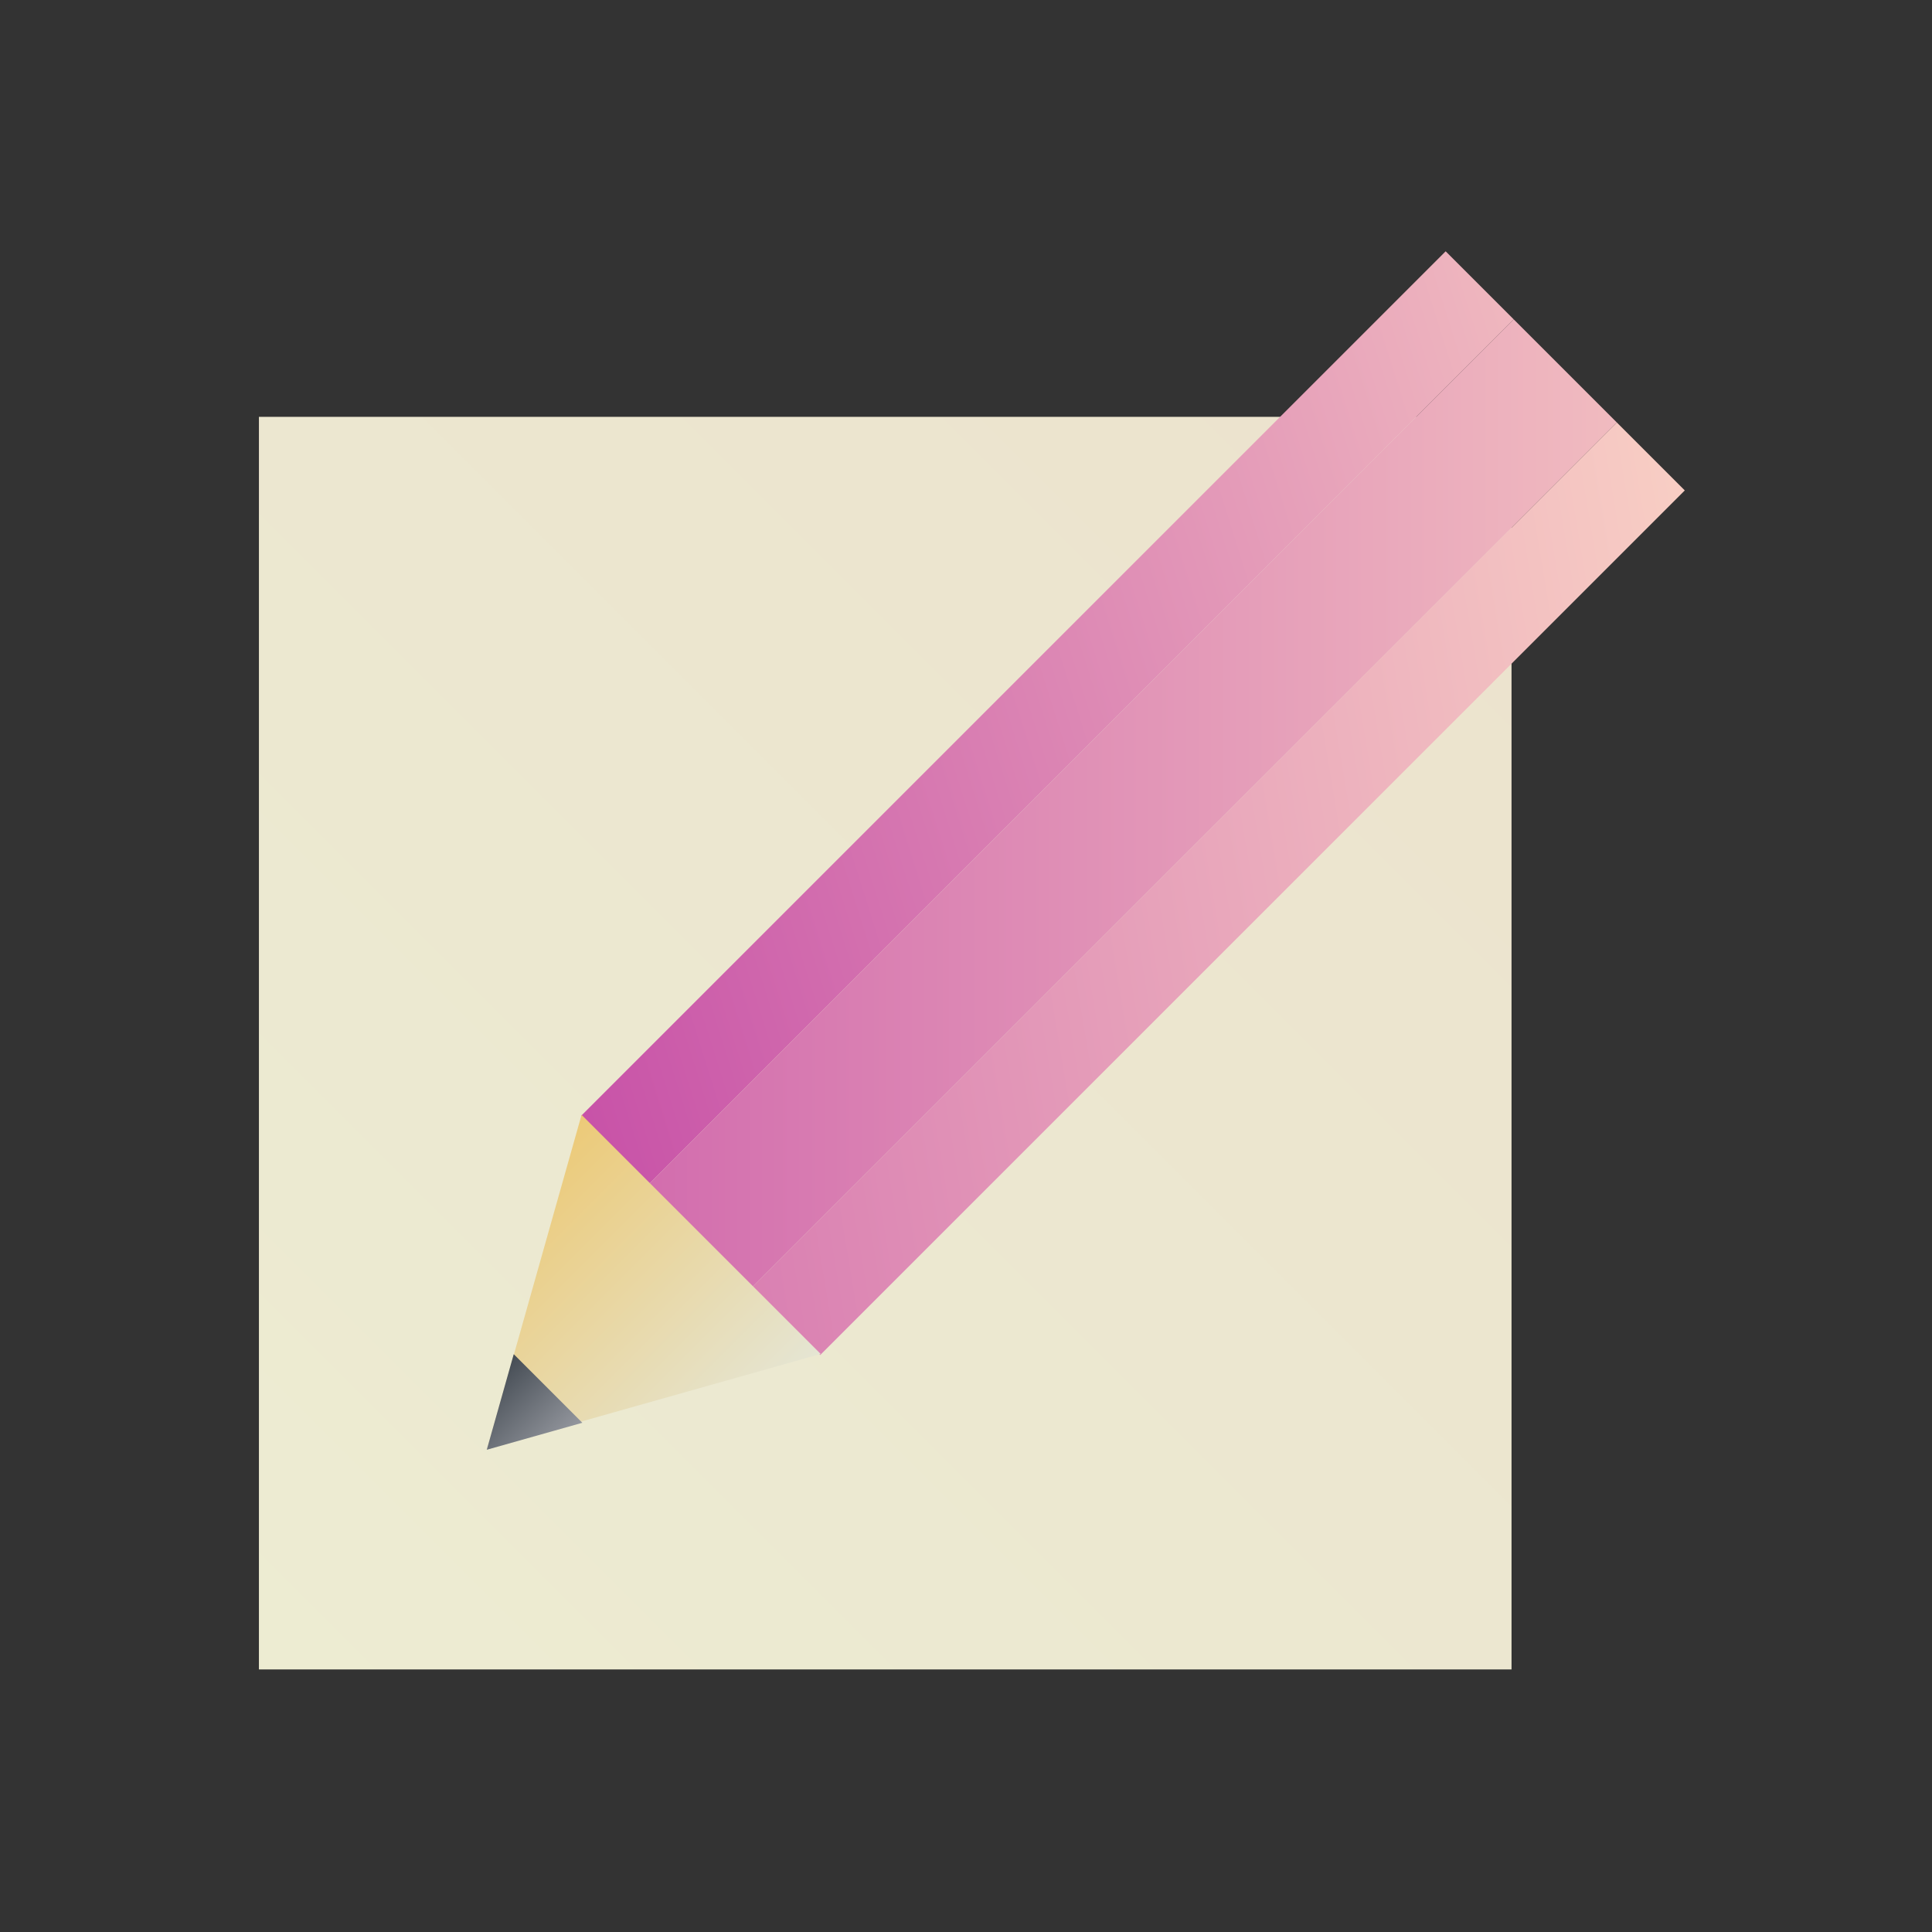 <?xml version="1.0" encoding="UTF-8" standalone="no"?>
<!DOCTYPE svg PUBLIC "-//W3C//DTD SVG 1.1//EN" "http://www.w3.org/Graphics/SVG/1.1/DTD/svg11.dtd">
<svg width="100%" height="100%" viewBox="0 0 800 800" version="1.1" xmlns="http://www.w3.org/2000/svg" xmlns:xlink="http://www.w3.org/1999/xlink" xml:space="preserve" xmlns:serif="http://www.serif.com/" style="fill-rule:evenodd;clip-rule:evenodd;stroke-linejoin:round;stroke-miterlimit:2;">
    <rect x="0" y="0" width="800" height="800" fill="#333333" stroke="none"/>
    <g transform="matrix(1,0,0,1,-3007,-809)">
        <g transform="matrix(2.02,0,0,2.02,2720.26,252.584)">
            <rect x="142.327" y="275.741" width="396.011" height="396.011" style="fill:none;"/>
            <g transform="matrix(0.438,1.94707e-16,0,0.438,43.281,-538.649)">
                <rect x="346.455" y="2053.77" width="586.231" height="586.231" style="fill:url(#_Linear1);"/>
            </g>
            <g transform="matrix(0.567,0.567,-0.567,0.567,428.548,-2.809)">
                <g transform="matrix(0.595,0,0,0.595,6.92,-220.585)">
                    <rect x="491.57" y="845.039" width="41.333" height="525.333" style="fill:url(#_Linear2);"/>
                </g>
                <g transform="matrix(0.595,0,0,0.595,68.78,-220.585)">
                    <rect x="491.57" y="845.039" width="41.333" height="525.333" style="fill:url(#_Linear3);"/>
                </g>
                <g transform="matrix(0.902,0,0,0.595,-119.407,-220.585)">
                    <rect x="491.57" y="845.039" width="41.333" height="525.333" style="fill:url(#_Linear4);"/>
                </g>
                <g transform="matrix(0.495,0,0,0.495,25.643,-125.031)">
                    <path d="M552.851,1453.62L727.485,1453.62L640.168,1609.64L552.851,1453.62Z" style="fill:url(#_Linear5);"/>
                </g>
                <g transform="matrix(0.142,0,0,0.142,251.805,443.622)">
                    <path d="M552.851,1453.62L727.485,1453.62L640.168,1609.64L552.851,1453.62Z" style="fill:url(#_Linear6);"/>
                </g>
            </g>
        </g>
    </g>
    <defs>
        <linearGradient id="_Linear1" x1="0" y1="0" x2="1" y2="0" gradientUnits="userSpaceOnUse" gradientTransform="matrix(-903.21,903.223,-903.223,-903.21,1128.99,1857.46)"><stop offset="0" style="stop-color:rgb(235,223,204);stop-opacity:1"/><stop offset="1" style="stop-color:rgb(237,238,211);stop-opacity:1"/></linearGradient>
        <linearGradient id="_Linear2" x1="0" y1="0" x2="1" y2="0" gradientUnits="userSpaceOnUse" gradientTransform="matrix(-282.134,525.333,-41.333,-22.198,773.704,845.039)"><stop offset="0" style="stop-color:rgb(248,206,196);stop-opacity:1"/><stop offset="1" style="stop-color:rgb(200,83,168);stop-opacity:1"/></linearGradient>
        <linearGradient id="_Linear3" x1="0" y1="0" x2="1" y2="0" gradientUnits="userSpaceOnUse" gradientTransform="matrix(-409.256,588.653,-46.315,-32.2,532.903,845.039)"><stop offset="0" style="stop-color:rgb(248,206,196);stop-opacity:1"/><stop offset="1" style="stop-color:rgb(200,83,168);stop-opacity:1"/></linearGradient>
        <linearGradient id="_Linear4" x1="0" y1="0" x2="1" y2="0" gradientUnits="userSpaceOnUse" gradientTransform="matrix(-310.51,470.773,-2603,-3946.48,667.491,900.908)"><stop offset="0" style="stop-color:rgb(248,206,196);stop-opacity:1"/><stop offset="1" style="stop-color:rgb(200,83,168);stop-opacity:1"/></linearGradient>
        <linearGradient id="_Linear5" x1="0" y1="0" x2="1" y2="0" gradientUnits="userSpaceOnUse" gradientTransform="matrix(174.634,0,0,156.02,552.851,1531.63)"><stop offset="0" style="stop-color:rgb(236,202,120);stop-opacity:1"/><stop offset="1" style="stop-color:rgb(229,229,211);stop-opacity:1"/></linearGradient>
        <linearGradient id="_Linear6" x1="0" y1="0" x2="1" y2="0" gradientUnits="userSpaceOnUse" gradientTransform="matrix(174.634,0,0,156.02,552.851,1531.63)"><stop offset="0" style="stop-color:rgb(69,76,84);stop-opacity:1"/><stop offset="1" style="stop-color:rgb(148,151,158);stop-opacity:1"/></linearGradient>
    </defs>
</svg>
